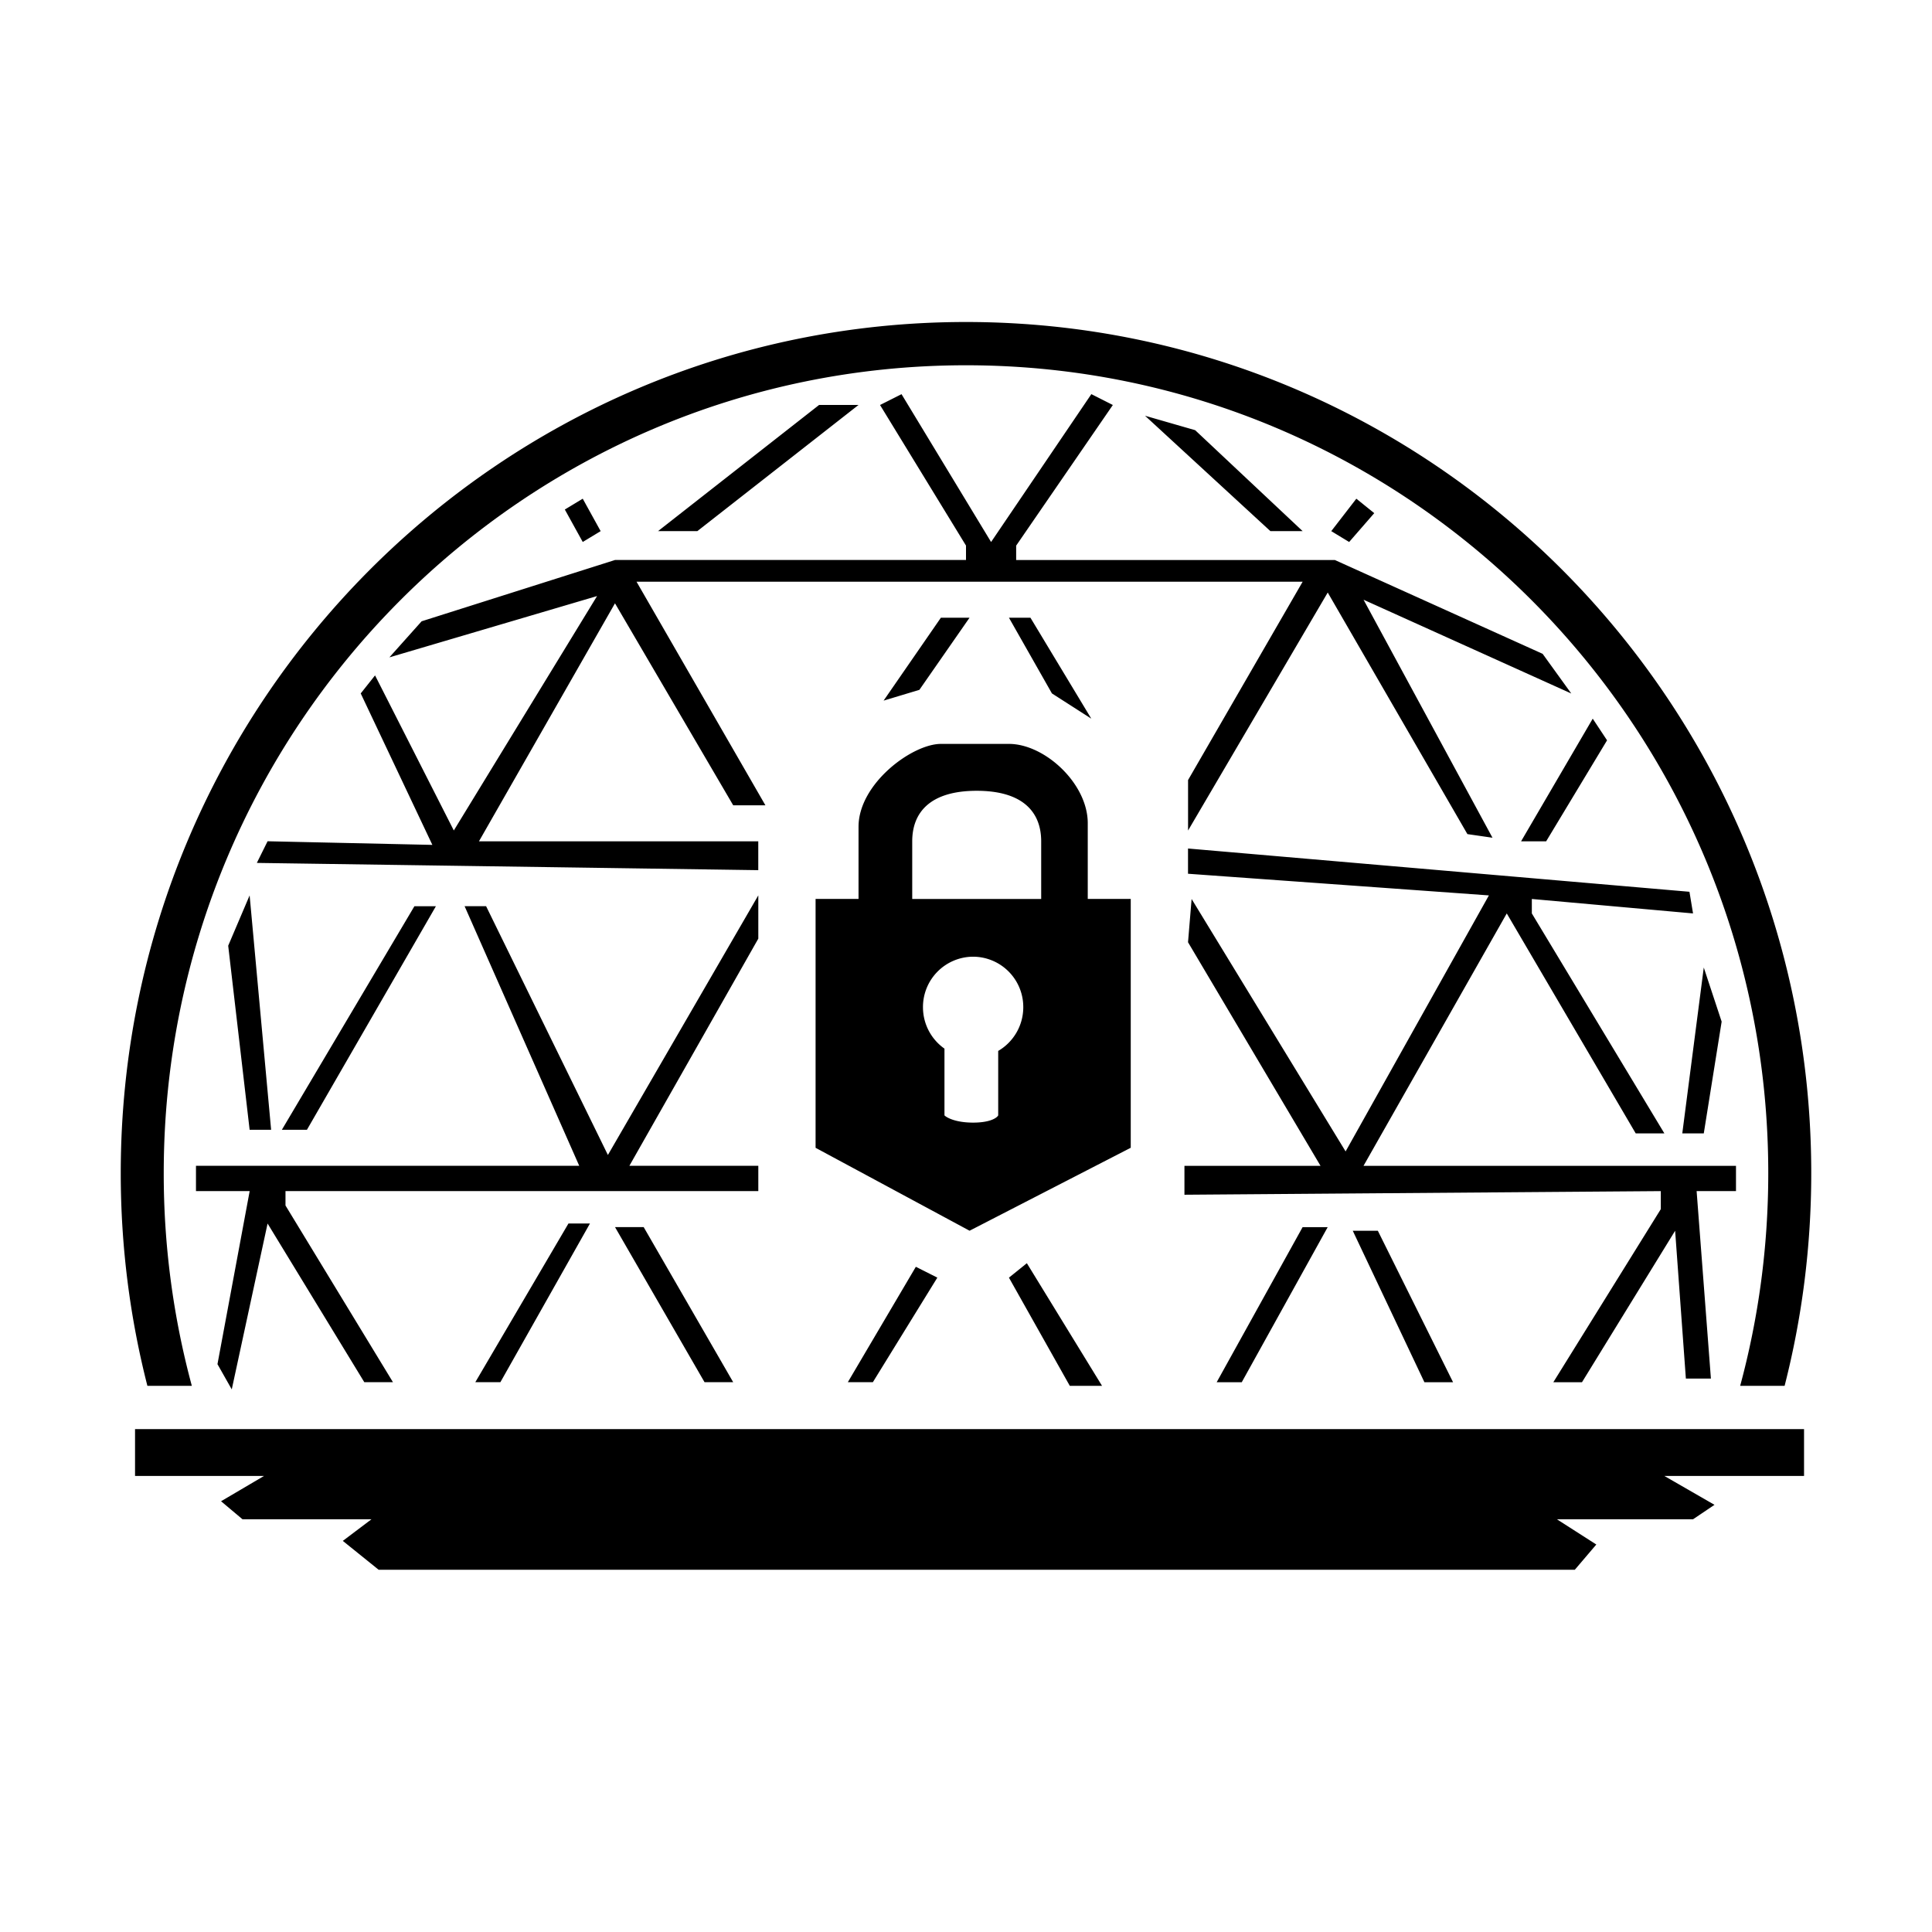 <svg viewBox="0 0 48 48" class="createSvgIcon__Svg-sc-1l8xi8d-0 loXvaP ability-icon"><path fill-rule="evenodd" clip-rule="evenodd" d="M24 9.075c11.008 0 19.932 8.986 19.932 20.07 0 1.83-.243 3.601-.698 5.286h1.104c.432-1.69.662-3.461.662-5.286C45 17.466 35.598 8 24 8S3 17.467 3 29.145c0 1.825.23 3.596.662 5.286h1.104a20.222 20.222 0 0 1-.698-5.286c0-11.084 8.924-20.07 19.932-20.07ZM18.839 21.62v-.717h-6.94l3.38-5.914 2.937 5.018h.8l-3.202-5.555h16.55l-2.847 4.928v1.254l3.47-5.913 3.47 6.002.623.09-3.203-5.913 5.161 2.33-.712-.986-5.16-2.33h-7.92v-.358l2.402-3.494-.534-.27-2.491 3.674-2.225-3.673-.534.269L24 13.555v.358h-8.72l-4.805 1.523-.801.896 5.16-1.523-3.559 5.824-1.957-3.853-.356.448 1.78 3.763-4.094-.09-.267.538 12.458.18ZM9.763 34.34l-2.67-4.39v-.358H18.84v-.628h-3.203l3.203-5.644v-1.075l-3.737 6.45-3.026-6.181h-.534l2.848 6.45H4.869v.628h1.334l-.8 4.3.355.627.89-4.121 2.403 3.942h.712Zm4.36-3.942-2.314 3.942h.623l2.225-3.942h-.534Zm3.381 3.942-2.224-3.853h.712l2.224 3.853h-.712Zm4.182 0 1.602-2.598-.534-.269-1.69 2.867h.622Zm-1.423-12.006h1.067v-1.792c0-1.075 1.335-2.06 2.047-2.06h1.69c.89 0 1.958.985 1.958 1.97v1.882h1.068v6.182l-4.004 2.061-3.826-2.06v-6.183ZM24.8 26.11c.372-.217.623-.623.623-1.087a1.25 1.25 0 0 0-1.246-1.254 1.25 1.25 0 0 0-1.246 1.254c0 .426.211.803.534 1.03v1.658c.06.06.285.18.712.18s.593-.12.623-.18V26.11Zm1.068-5.208c0-.717-.445-1.255-1.602-1.255s-1.602.538-1.602 1.255v1.433h3.204v-1.433Zm6.495 9.586-2.135 3.853h.623l2.135-3.853h-.623Zm-6.851.896-.445.359 1.512 2.688h.801l-1.868-3.047Zm8.097-.806h.623l1.869 3.763h-.712l-1.78-3.763Zm-11.657-13.17 1.424-2.061h.712l-1.246 1.792-.89.268Zm4.183-.18-1.068-1.881h.534l1.512 2.508-.978-.627Zm-9.788-4.032h.978l4.005-3.135h-.98l-4.003 3.136Zm-1.87.27.446-.27-.445-.806-.445.269.445.806Zm17.086-.27-3.115-2.867 1.246.359 2.67 2.508h-.801Zm1.957.27-.445-.27.623-.806.445.359-.623.716Zm-22.69 9.049h-.534l-3.293 5.554h.623l3.204-5.554Zm-5.162.985.534-1.254.534 5.823h-.534L5.67 23.5Zm34.259-5.107-.356-.538-1.78 3.047h.623l1.513-2.509Zm-10.411 3.315v-.627l12.458 1.075.089.538-4.005-.359v.359l3.293 5.465h-.712l-3.204-5.465-3.559 6.271h9.254v.628h-.978l.355 4.658h-.622l-.267-3.673-2.314 3.763h-.712l2.67-4.3v-.448l-11.835.09v-.718h3.381l-3.292-5.555.089-1.075 3.826 6.272 3.56-6.361-7.475-.538Zm12.814 2.33-.534 4.121h.534l.444-2.777-.444-1.344ZM3.355 36.67v-1.164h41.466v1.164h-3.47l1.245.717-.533.359h-3.382l.979.627-.534.627H9.407l-.89-.717.712-.537H6.025l-.533-.448 1.067-.628H3.356Z"/></svg>